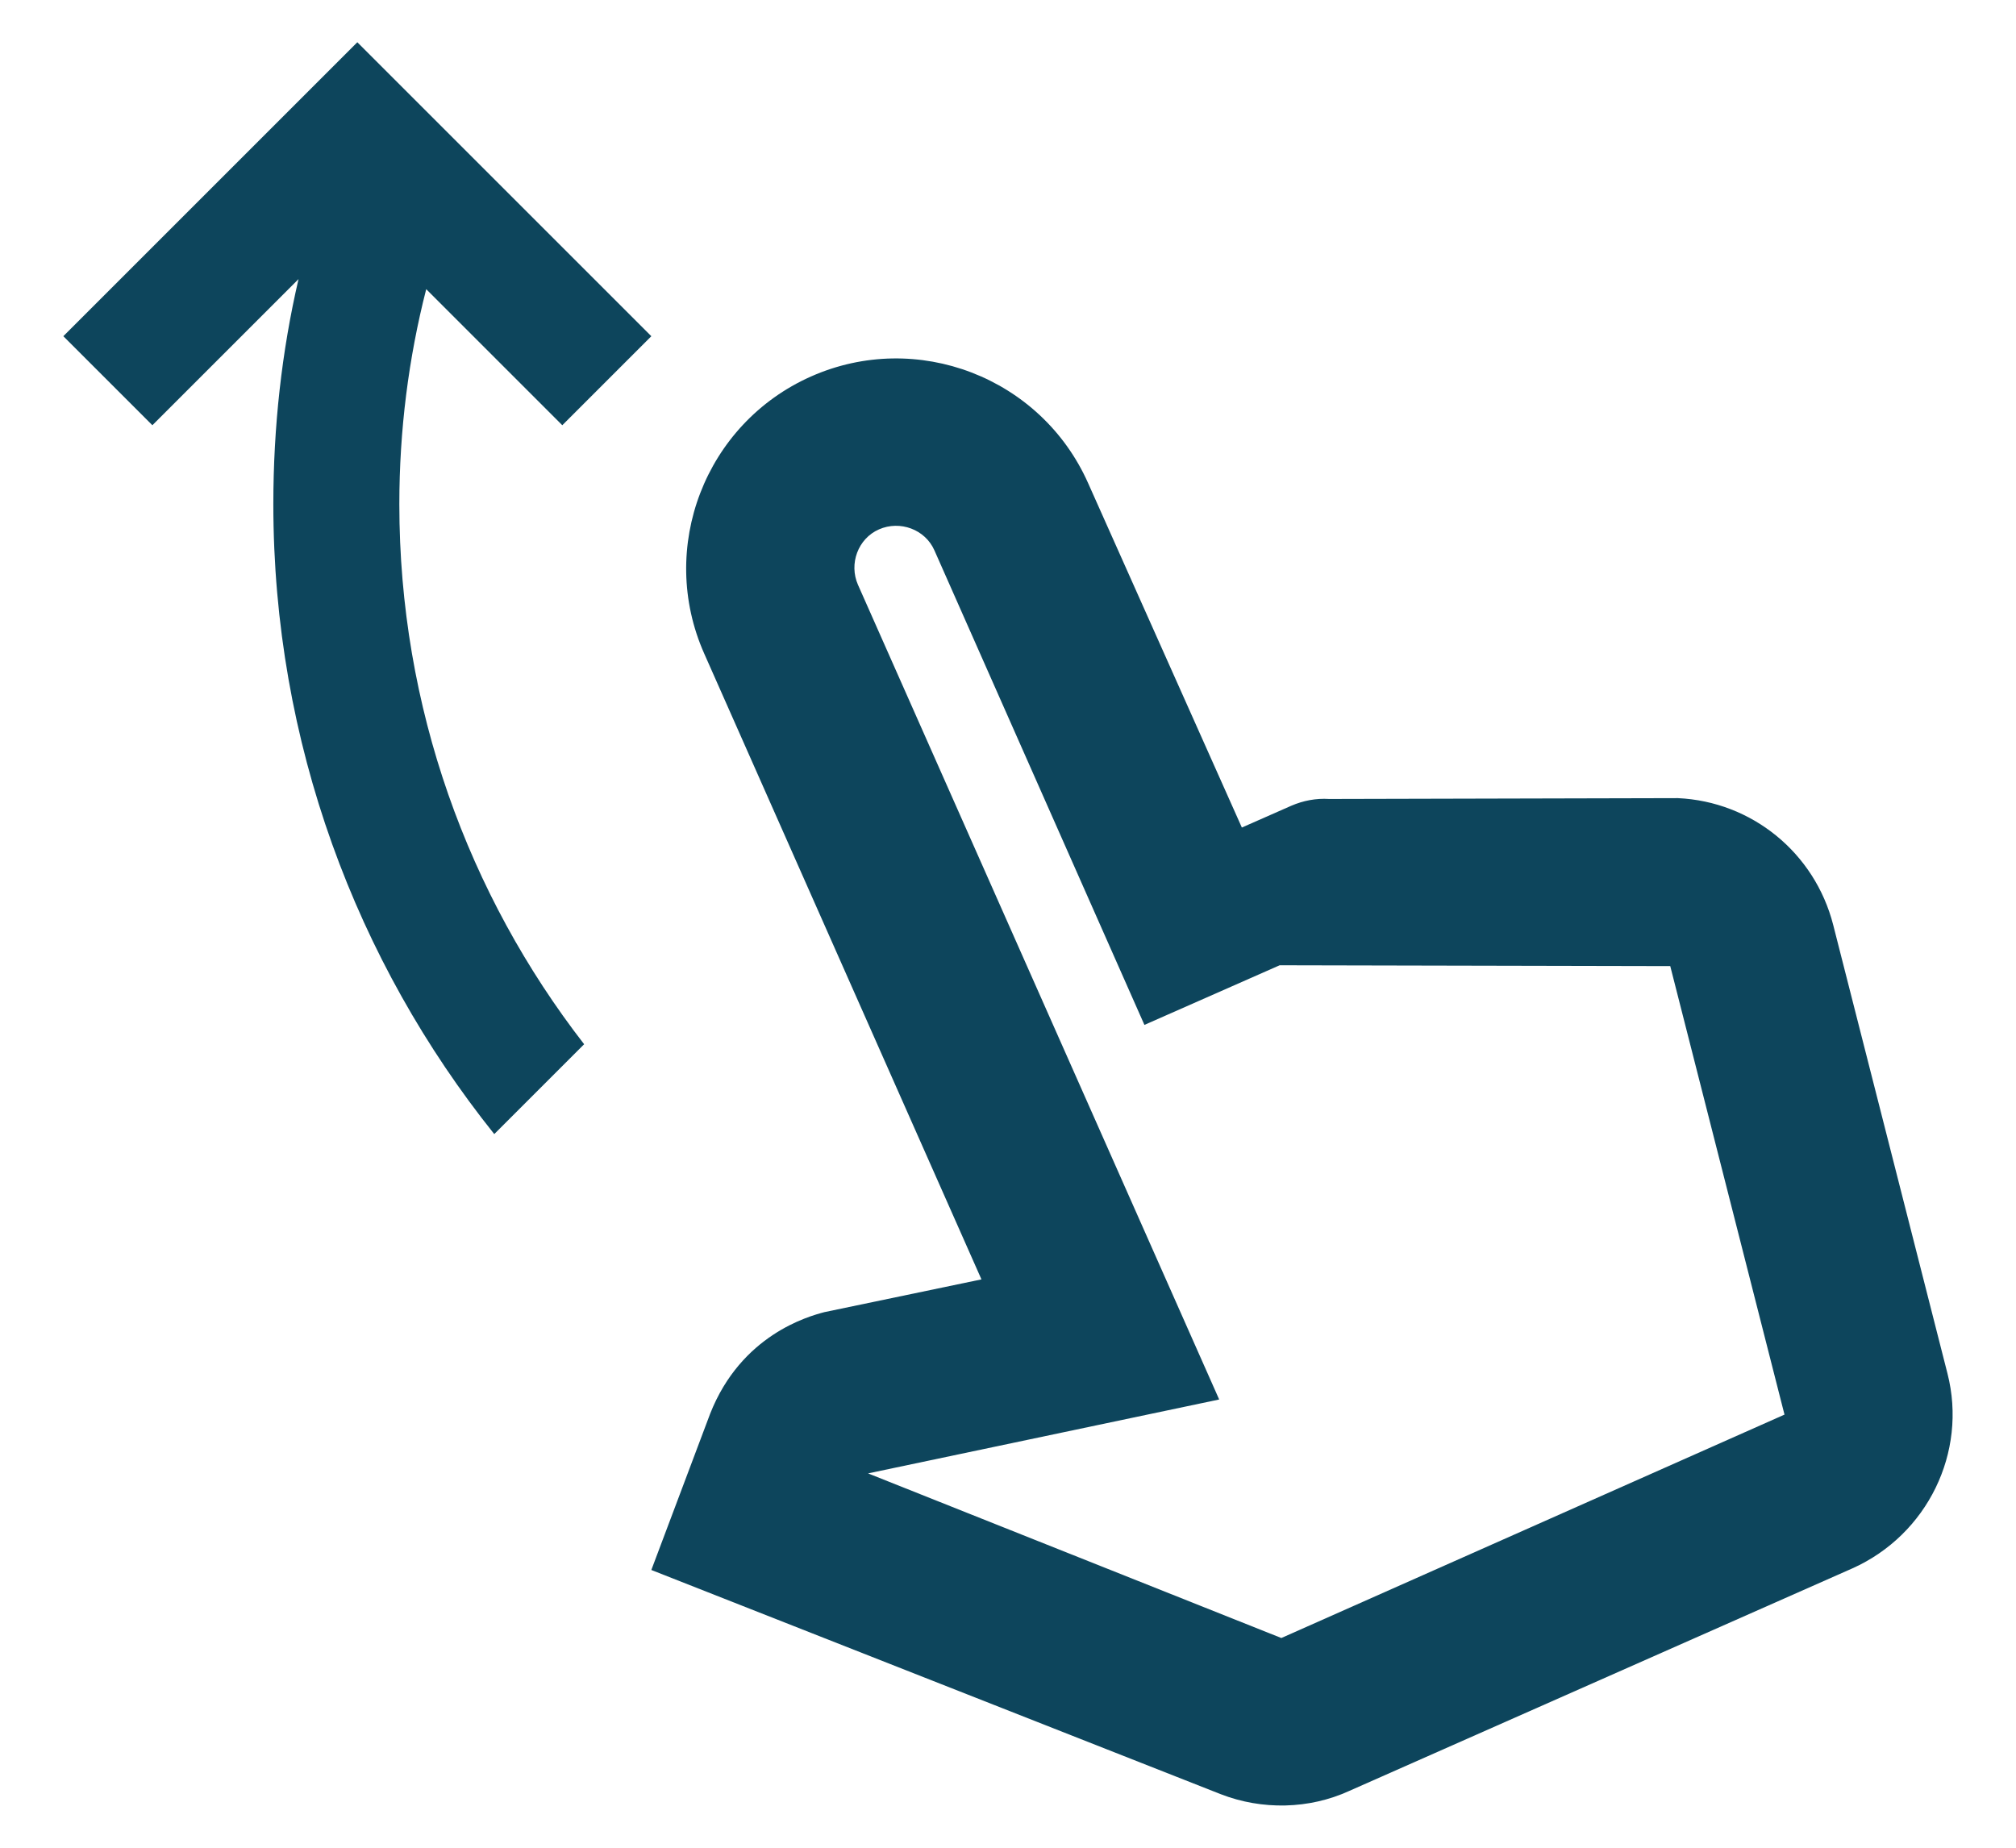 <svg width="24" height="22" viewBox="0 0 24 22" fill="none" xmlns="http://www.w3.org/2000/svg">
<path d="M19.974 9.503L15.824 9.513C15.664 9.503 15.514 9.533 15.374 9.593L14.784 9.853L12.954 5.753C12.394 4.493 10.914 3.923 9.654 4.483C8.394 5.043 7.824 6.523 8.384 7.783L11.684 15.233L9.814 15.623C9.624 15.673 8.824 15.893 8.454 16.833L7.754 18.693L14.534 21.363C15.024 21.553 15.584 21.543 16.064 21.323L22.054 18.673C22.944 18.273 23.424 17.293 23.184 16.353L21.824 11.013C21.604 10.153 20.854 9.543 19.974 9.503ZM21.244 16.843L15.254 19.503L10.334 17.543L14.514 16.663L10.214 6.963C10.104 6.713 10.214 6.413 10.464 6.303C10.714 6.193 11.014 6.303 11.124 6.553L13.624 12.203L15.234 11.493L19.884 11.503L21.244 16.843ZM1.814 5.063L0.754 4.003L4.254 0.503L7.754 4.003L6.694 5.063L5.074 3.443C4.864 4.263 4.754 5.123 4.754 6.003C4.754 8.423 5.574 10.653 6.954 12.433L5.884 13.503C4.244 11.453 3.254 8.843 3.254 6.003C3.254 5.083 3.354 4.183 3.554 3.323L1.814 5.063Z" fill="#0D455C"/>
</svg>
